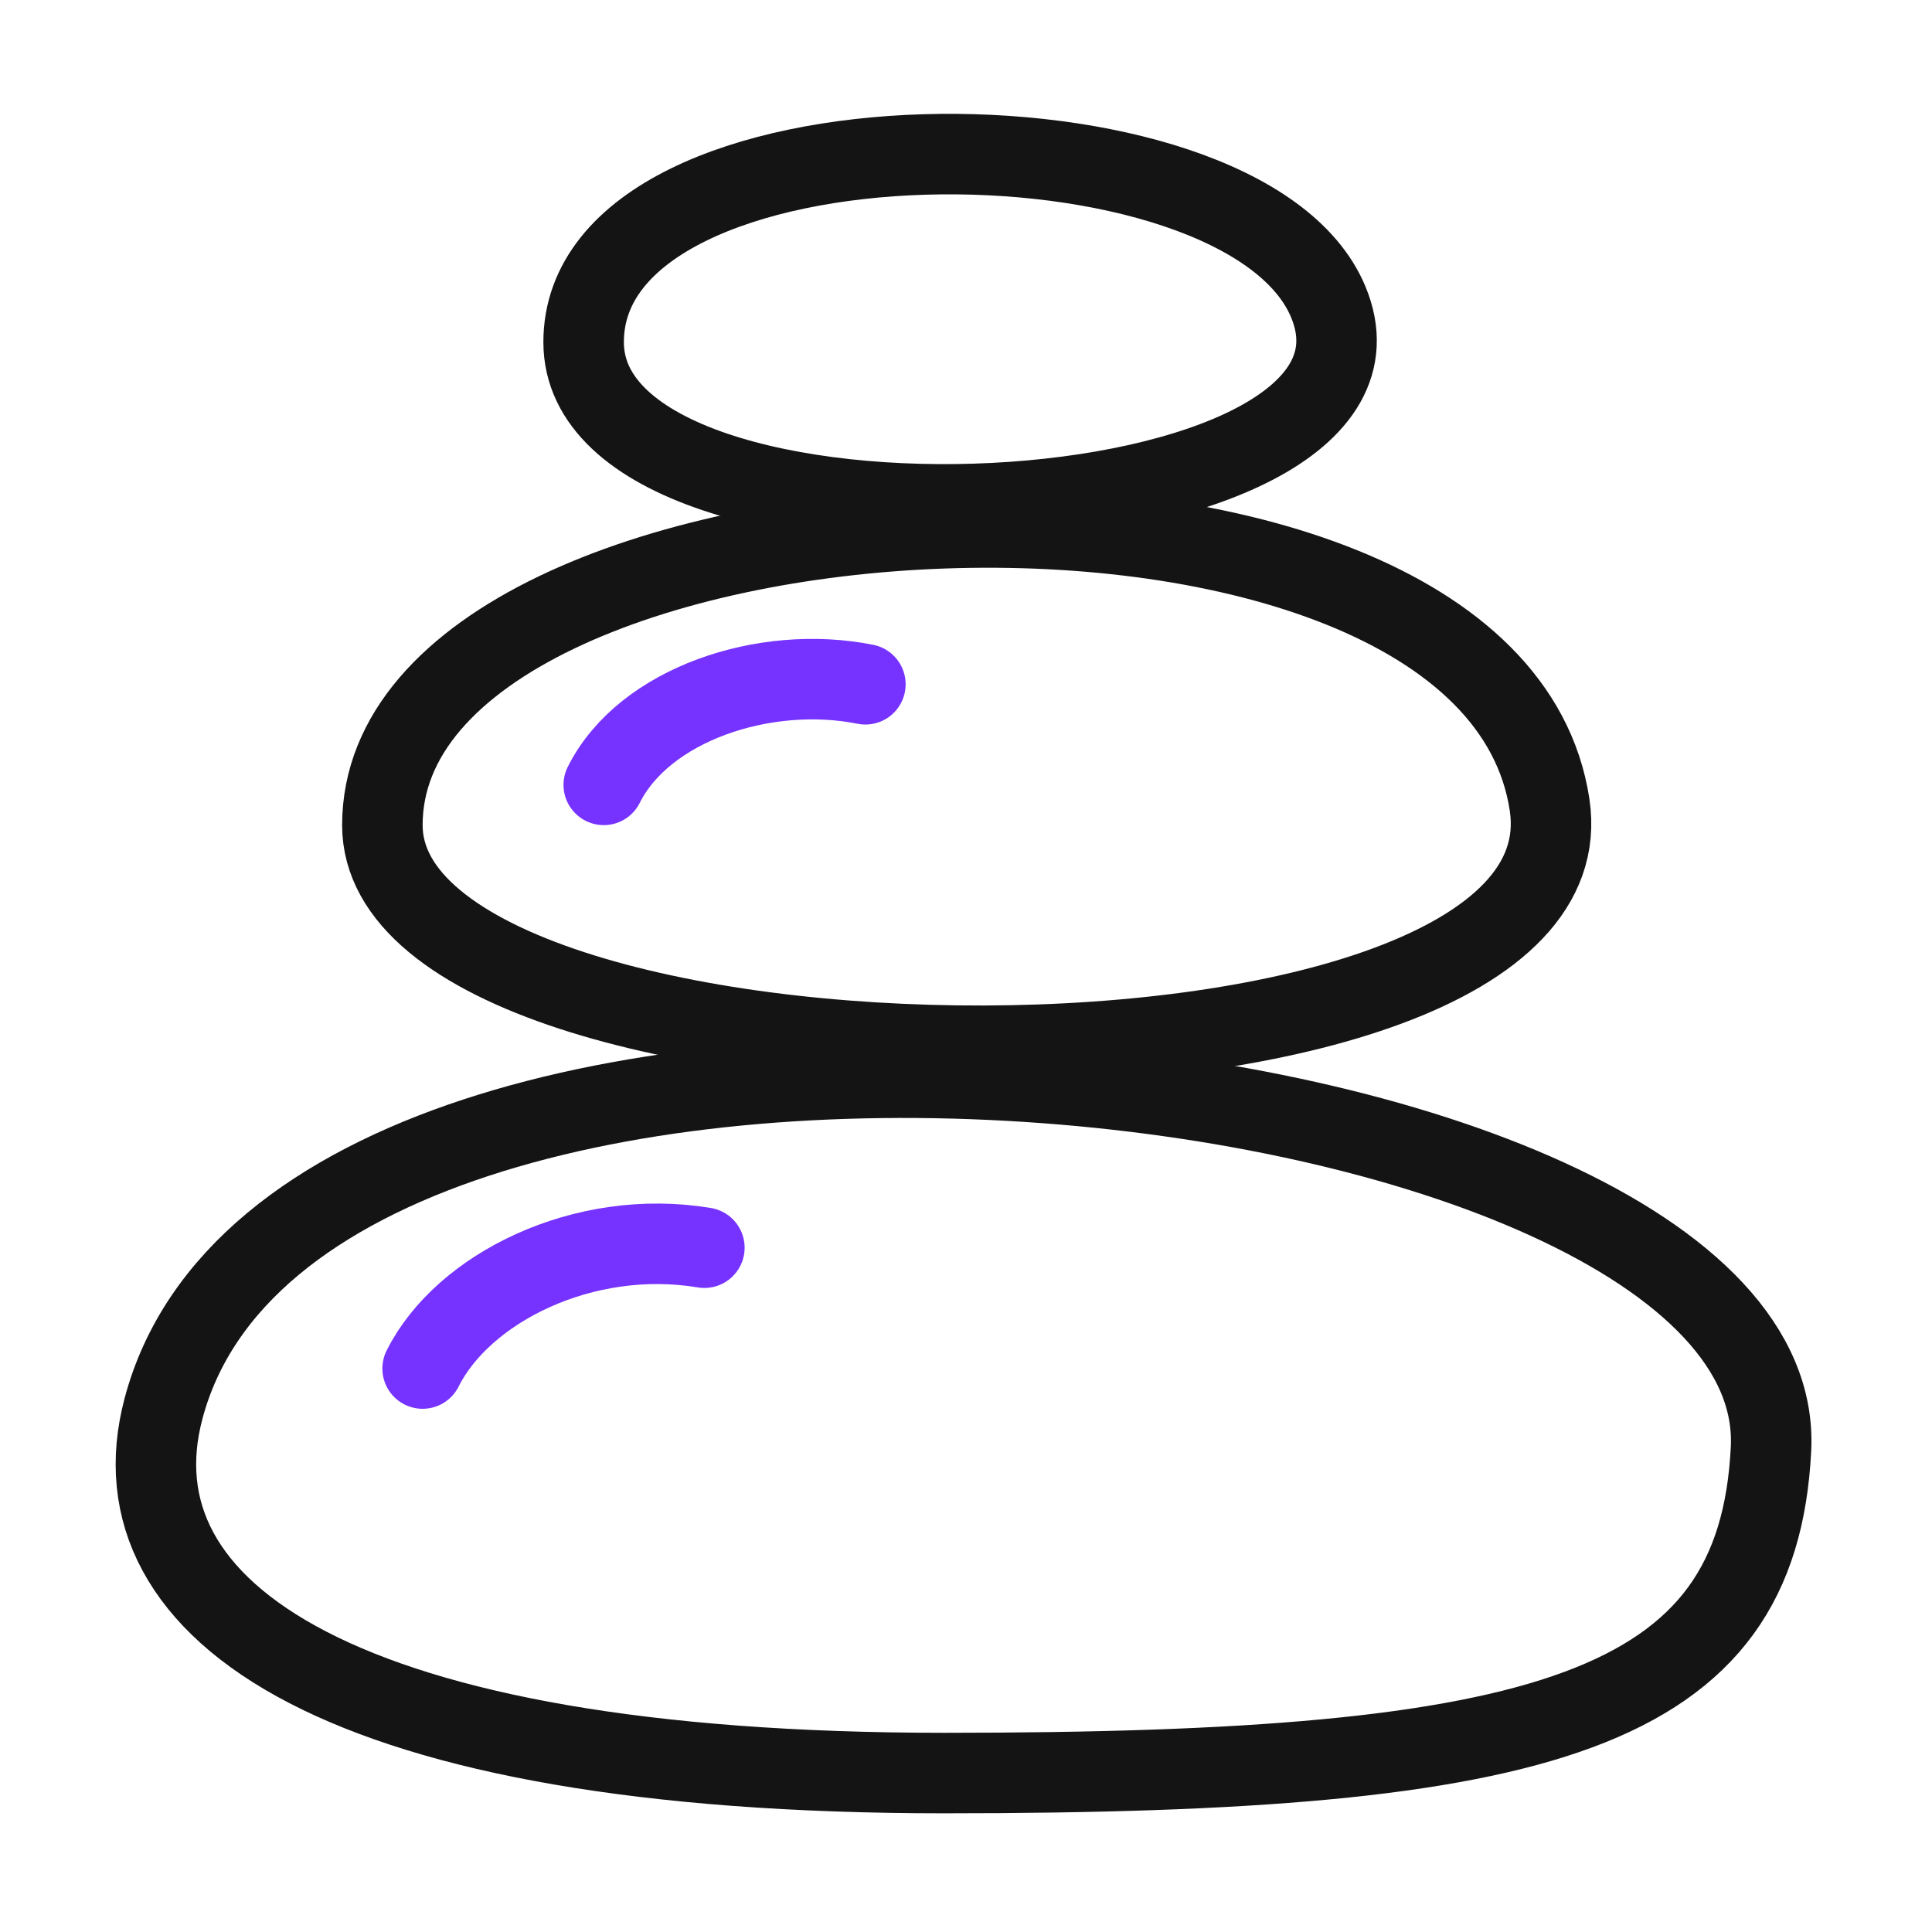 <svg width="48" height="48" viewBox="0 0 48 48" fill="none" xmlns="http://www.w3.org/2000/svg">
<rect width="48" height="48" fill="white"/>
<path d="M14.5 8.5C14.5 2.483 30.883 2.418 33 7.5C35.5 13.5 14.5 14.5 14.5 8.5Z" stroke="#141414" stroke-width="2" stroke-linecap="round" stroke-linejoin="round"/>
<path d="M9.5 20.501C9.5 11.5 37 10 38.5 20.001C39.707 28.05 9.5 27.733 9.5 20.501Z" stroke="#141414" stroke-width="2" stroke-linecap="round" stroke-linejoin="round"/>
<path fill-rule="evenodd" clip-rule="evenodd" d="M44 36C43.673 42.532 38.412 44.051 23.456 44.051C8.5 44.051 2.721 40.064 4.061 35.001C7.5 22.001 44.5 26 44 36Z" stroke="#141414" stroke-width="2" stroke-linecap="round" stroke-linejoin="round"/>
<path d="M15 19.5C16 17.5 19 16.5 21.5 17.001" stroke="#7633FF" stroke-width="2" stroke-linecap="round" stroke-linejoin="round"/>
<path d="M10.5 34.001C11.5 32.002 14.5 30.498 17.5 30.999" stroke="#7633FF" stroke-width="2" stroke-linecap="round" stroke-linejoin="round"/>
</svg>
